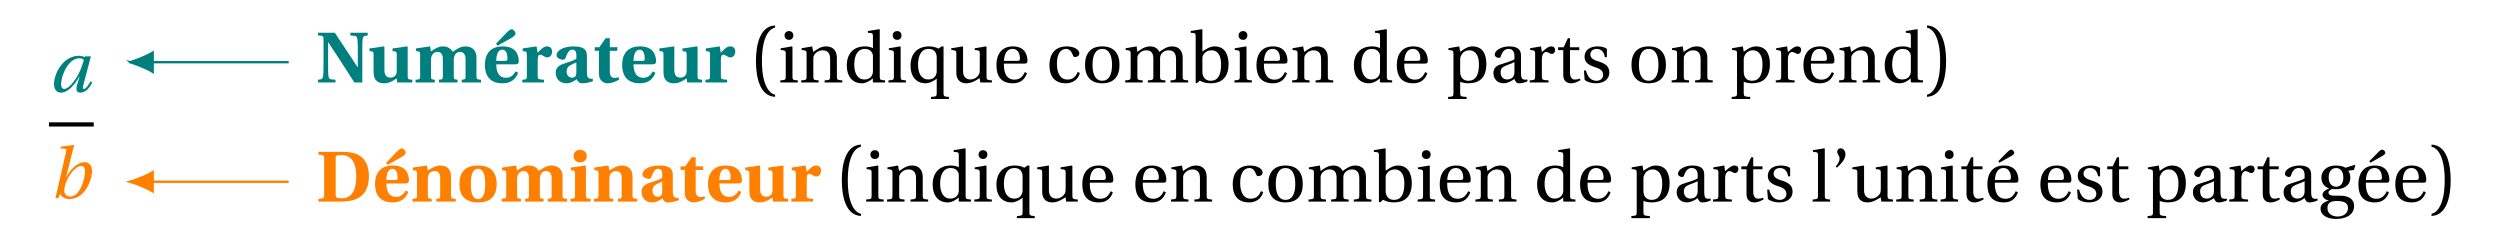 <svg xmlns="http://www.w3.org/2000/svg" xmlns:xlink="http://www.w3.org/1999/xlink" width="418.127pt" height="41.432pt" viewBox="0 0 418.127 41.432"><defs><path id="a" d="M.844-1.297c0 .719.328 1.438 1.156 1.438 1.281 0 2.391-1.484 3.094-2.703H5.125l-.406 1.359c-.078.266-.125.5-.125.688 0 .422.203.656.641.656.906 0 1.594-.812 2-1.719L6.953-1.75c-.219.422-.75 1.266-1.094 1.266-.141 0-.188-.094-.188-.234 0-.109.047-.25.078-.422L7.016-5.938H6l-.047.156c-.203-.141-.562-.25-.875-.25-2.859 0-4.234 3.156-4.234 4.734m1.188-.016c0-1.328 1.172-4.297 3.062-4.297.297 0 .562.094.734.266-.219.891-.641 2.078-1.281 3.047C3.875-1.281 3.125-.484 2.562-.484c-.406 0-.531-.359-.531-.828m0 0"/><path id="b" d="M1.047 0h.438l.375-.703c.219.5.812.844 1.5.844 1.406 0 2.438-.938 3.016-2 .609-1.062.797-2.109.797-2.656 0-.891-.391-1.516-1.281-1.516-.906 0-2.109.828-3.031 2.484h-.016l1.328-5.312-.062-.047-2.141.281-.078.281.672.078c.219.016.297.062.297.234 0 .094-.016.203-.047.344Zm1.484-1.297c0-.578.25-1.406.641-2.109.531-.969 1.438-2 2.188-2 .438 0 .641.312.641 1 0 .859-.719 4.125-2.484 4.125-.609 0-.984-.422-.984-1.016m0 0"/><path id="c" d="M.391 0H3.312v-.453l-.688-.062c-.344-.016-.469-.219-.5-.641-.047-.422-.047-.891-.047-1.875v-3.688h.031C3.594-4.5 5.031-2.219 6.469 0h1.328v-5.297c0-.984 0-1.438.047-1.859.047-.422.156-.609.438-.641l.422-.062v-.453H5.797v.453l.688.062c.328.031.469.219.5.641.062.438.062.875.062 1.859v2.703h-.062C5.719-4.5 4.453-6.406 3.203-8.312H.391v.453c.844.031.922.094.922.719v4.109c0 .984-.016 1.453-.062 1.875-.031.422-.156.609-.438.641l-.422.062Zm0 0"/><path id="d" d="m.359-5.25.422.062c.188.031.266.109.266.594v2.938c0 1.406.875 1.797 1.734 1.797 1.031 0 1.656-.547 2.141-.812L5.016 0h2.5v-.453C6.828-.5 6.75-.547 6.75-1.047v-4.906l-.109-.078-2.422.344v.438l.422.062c.188.031.281.109.281.594v2.547c0 .203-.016.5-.094.672-.109.281-.438.562-.953.562-.641 0-1.016-.359-1.016-1.297v-3.844l-.078-.078-2.422.344Zm0 0"/><path id="e" d="M.391 0h3.219v-.453L3.375-.484c-.25-.031-.406-.062-.406-.469v-2.766c0-1.047.594-1.391 1.125-1.391.578 0 .859.5.859 1.156v3c0 .406-.141.438-.391.469l-.25.031V0h3.094v-.453l-.234-.031c-.25-.031-.391-.062-.391-.469v-2.766c0-1.047.547-1.391 1.062-1.391.594 0 .906.5.906 1.156v3c0 .406-.125.438-.375.469l-.266.031V0h3.234v-.453c-.688-.047-.766-.094-.766-.594v-3.125c0-1.109-.609-1.859-1.891-1.859-.828 0-1.578.578-2.094.906-.234-.438-.734-.906-1.625-.906-.781 0-1.344.406-2 .828l-.156-.828-2.359.344v.438l.422.062c.188.031.281.109.281.594v3.547c0 .5-.078.547-.766.594Zm0 0"/><path id="f" d="m2.344-6.5.234.359L4.781-7.375c.438-.25.812-.484.812-.797 0-.297-.328-.719-.625-.719-.234 0-.438.141-.891.594Zm-1.875 3.562c0 1.641.719 3.078 2.938 3.078 1.438 0 2.219-.688 2.625-1.75l-.438-.25C5.234-1.156 4.734-.781 4-.781c-1.203 0-1.625-.984-1.625-2.25H5.5c.438 0 .641-.109.641-.5 0-.984-.391-2.5-2.703-2.5C1.281-6.031.469-4.625.469-2.938M2.375-3.609c0-.859.234-1.875 1.016-1.875.719 0 .859.922.859 1.484 0 .328-.094.391-.375.391Zm0 0"/><path id="g" d="M.391 0h3.625v-.453c-.922-.062-1.047-.094-1.047-.594v-2.672c0-.625.109-.922.406-.922.188 0 .375.109.641.25.156.125.312.203.547.203.25 0 .484-.125.609-.312.125-.172.203-.422.203-.688 0-.516-.344-.844-.844-.844s-.875.328-1.578 1.062l-.172-1.062-2.328.344v.438l.422.062c.188.031.281.109.281.594v3.547c0 .5-.078.547-.766.594Zm0 0"/><path id="h" d="M.578-1.609c0 .891.578 1.75 1.781 1.75.766 0 1.312-.406 1.734-.688.156.375.359.688.938.688.625 0 1.375-.203 1.766-.359l-.016-.391c-.141.016-.422 0-.594-.062-.156-.062-.391-.203-.391-.906v-2.766c0-.75-.094-1.688-2.219-1.688-1.766 0-2.859.703-2.859 1.484 0 .516.766.75 1.078.75.266 0 .391-.188.5-.484.344-1.016.734-1.203 1.062-1.203.344 0 .672.203.672.891v.641c-.422.297-1.406.578-2.188.844-.953.328-1.266.812-1.266 1.5m1.828-.188c0-.562.203-.844.562-1.047.359-.219.781-.375 1.062-.5v1.734c-.016.656-.391.812-.719.812-.469 0-.906-.359-.906-1m0 0"/><path id="i" d="M.453-5.297h.703v3.891c0 1.094.797 1.547 1.484 1.547C3.125.141 3.875-.078 4.547-.5l-.125-.375C4.25-.812 4.016-.75 3.75-.75c-.469 0-.781-.344-.781-1.109v-3.438h1.25v-.594h-1.25v-1.516h-.688l-1.062 1.516H.453Zm0 0"/><path id="j" d="M.469-2.938c0 1.641.719 3.078 2.938 3.078 1.438 0 2.219-.688 2.625-1.75l-.438-.25C5.234-1.156 4.734-.781 4-.781c-1.203 0-1.625-.984-1.625-2.25H5.5c.438 0 .641-.109.641-.5 0-.984-.391-2.5-2.703-2.5C1.281-6.031.469-4.625.469-2.938M2.375-3.609c0-.859.234-1.875 1.016-1.875.719 0 .859.922.859 1.484 0 .328-.094.391-.375.391Zm0 0"/><path id="B" d="M.453 0h3.594C5.938 0 8.906-.25 8.906-4.25c0-1.328-.359-2.344-1.062-3.031-.703-.688-1.703-1.016-3.25-1.031H.453v.453c.859.031.969.094.969.719v5.984c0 .609-.109.656-.969.703Zm2.891-1.094v-6.328c0-.281.234-.344.984-.344 1.609 0 2.453 1.203 2.453 3.516 0 3.172-1.328 3.703-2.484 3.703-.75 0-.953-.156-.953-.547m0 0"/><path id="C" d="M.391 0h3.219v-.453L3.375-.484c-.25-.031-.406-.062-.406-.469V-3.812c0-.266.047-.531.141-.703.156-.297.469-.594.969-.594.609 0 .938.375.953 1.094v3.062c0 .406-.125.438-.375.469l-.266.031V0H7.625v-.453C6.938-.5 6.844-.547 6.844-1.047v-3.125c-.016-1.125-.562-1.859-1.812-1.859-.703 0-1.281.359-2.062.828l-.156-.828-2.359.344v.438l.422.062c.188.031.281.109.281.594v3.547c0 .5-.078.547-.766.594Zm0 0"/><path id="D" d="M.469-2.938c0 1.922.922 3.078 3.109 3.078s3.125-1.156 3.125-3.078-.938-3.094-3.125-3.094S.469-4.859.469-2.938m1.906 0c0-1.609.344-2.547 1.203-2.547.859 0 1.203.938 1.203 2.547S4.438-.406 3.578-.406c-.859 0-1.203-.922-1.203-2.531m0 0"/><path id="E" d="M.906-7.609c0 .578.406 1.062 1.094 1.062.656 0 1.125-.484 1.125-1.062 0-.562-.438-1.047-1.125-1.047S.906-8.172.906-7.609M.391 0h3.375v-.453c-.688-.047-.797-.094-.797-.594v-4.906l-.062-.078-2.453.344v.438l.422.062c.188.031.281.109.281.594v3.547c0 .5-.078.547-.766.594Zm0 0"/><path id="k" d="M.734-3.562c0 2.703.656 5.859 3.203 5.969v-.359C3.078 1.875 1.734.641 1.734-3.562c0-4.188 1.281-5.422 2.203-5.609v-.359C1.391-9.438.734-6.281.734-3.562m0 0"/><path id="l" d="M1.094-7.859c0 .438.312.734.75.734s.719-.297.719-.734-.281-.734-.719-.734-.75.297-.75.734M.391 0H3.312v-.344c-.859-.062-.891-.094-.891-.703v-4.906l-.094-.078-1.875.312v.281l.438.062c.312.062.406.109.406.547v3.781c0 .609-.047.641-.906.703Zm0 0"/><path id="m" d="M.391 0H3.312v-.344c-.859-.062-.891-.094-.891-.703v-2.812c0-.312 0-.453.109-.656.25-.469.797-.859 1.438-.859.812 0 1.266.438 1.266 1.484v2.844c0 .609-.047.641-.922.703V0h2.953v-.344c-.859-.062-.906-.094-.906-.703v-3.062c0-1.219-.672-1.922-1.766-1.922-.906 0-1.453.438-2.188.922l-.172-.922-1.781.312v.281l.438.062c.312.062.406.109.406.547v3.781c0 .609-.047.641-.906.703Zm0 0"/><path id="n" d="M.594-2.828c0 1.781.922 2.969 2.516 2.969.641 0 1.203-.297 1.844-.812v.578L5.062 0H7v-.344c-.859-.062-.891-.094-.891-.703v-7.797l-.094-.062-1.891.297v.297l.469.047c.297.031.375.094.375.562v1.969c-.328-.188-.781-.297-1.328-.297-.984 0-1.719.312-2.219.828-.516.531-.828 1.328-.828 2.375m1.25-.141c0-1.562.562-2.641 1.781-2.641.562 0 1.031.25 1.25.75.094.203.094.391.094.703v2.109c0 .266 0 .469-.078.672C4.656-.734 4.125-.5 3.5-.5c-1.094 0-1.656-1.078-1.656-2.469m0 0"/><path id="o" d="M.594-2.797c0 1.922 1.047 2.938 2.5 2.938.672 0 1.25-.312 1.875-.781v2.359c0 .609-.062.641-.953.703v.344H7v-.344c-.828-.062-.891-.094-.891-.703v-7.75h-.328l-.516.375c-.453-.266-1.078-.375-1.578-.375-.969 0-1.734.297-2.25.828-.531.531-.844 1.312-.844 2.406m1.25-.156c0-1.484.516-2.656 1.734-2.656.625 0 1.078.219 1.297.828.078.188.094.391.094.688v2.031c0 .266 0 .484-.078.672C4.672-.75 4.203-.5 3.547-.5c-1.188 0-1.703-1.094-1.703-2.453m0 0"/><path id="p" d="m.312-5.438.453.062c.312.062.391.109.391.547v3.172c0 1.375.812 1.797 1.703 1.797 1.031 0 1.859-.688 2.203-.859L5.172 0h1.938v-.344c-.828-.062-.906-.094-.906-.703v-4.906l-.094-.078-1.875.312v.281l.453.062c.312.062.391.109.391.547V-2.125c0 .328-.047.609-.109.719C4.688-.859 4.125-.5 3.5-.5c-.703 0-1.219-.453-1.219-1.375v-4.078l-.078-.078-1.891.312Zm0 0"/><path id="q" d="M.594-2.906C.594-1 1.406.141 3.359.141c1.328 0 2.016-.734 2.344-1.688l-.359-.188c-.328.703-.797 1.266-1.734 1.266-1.5 0-1.797-1.438-1.766-2.688h3.453c.266 0 .484-.062.484-.453 0-.703-.234-2.422-2.438-2.422-1.875 0-2.75 1.328-2.75 3.125m1.266-.703c0-.5.172-2 1.422-2 1.109 0 1.25 1.141 1.25 1.609 0 .234-.078.391-.422.391Zm0 0"/><path id="r" d="M.594-2.891C.594-.875 1.578.141 3.375.141c.844 0 1.984-.438 2.312-1.719L5.328-1.75c-.375.844-.844 1.266-1.719 1.266-1.438 0-1.766-1.5-1.766-2.625 0-1.781.703-2.5 1.531-2.5.547 0 .891.391 1.141 1.047.078.188.156.312.375.312.25 0 .703-.156.703-.625 0-.547-.781-1.156-2.094-1.156-2.188 0-2.906 1.547-2.906 3.141m0 0"/><path id="s" d="M.594-2.938c0 1.938.953 3.078 2.875 3.078C5.406.141 6.359-1 6.359-2.938s-.953-3.094-2.891-3.094c-1.922 0-2.875 1.156-2.875 3.094m1.25 0c0-1.656.531-2.672 1.625-2.672 1.109 0 1.641 1.016 1.641 2.672S4.578-.281 3.469-.281c-1.094 0-1.625-1-1.625-2.656m0 0"/><path id="t" d="M.391 0H3.312v-.344c-.859-.062-.891-.094-.891-.703v-2.812c0-.312 0-.469.078-.641.234-.484.766-.875 1.422-.875 1.031 0 1.172.75 1.172 1.484v2.844c0 .609-.047.641-.922.703V0h2.938v-.344c-.859-.062-.891-.094-.891-.703v-2.812c0-.312 0-.453.078-.656.188-.484.688-.859 1.375-.859.75 0 1.219.422 1.219 1.484v2.844c0 .609-.047.641-.922.703V0h2.953v-.344C10.062-.406 10-.438 10-1.047v-3.062c0-1.219-.641-1.922-1.781-1.922-.984 0-1.688.656-2.109.922-.297-.562-.75-.922-1.594-.922-.922 0-1.672.609-2.094.922l-.125-.922-1.844.312v.281l.438.062c.312.062.406.109.406.547v3.781c0 .609-.047.641-.906.703Zm0 0"/><path id="u" d="m.25-8.312.453.047c.312.031.391.094.391.562v7.75l.203.094.484-.453c.422.234.922.453 1.828.453 1.594 0 2.984-.766 2.984-3.219 0-.75-.156-2.953-2.312-2.953-.906 0-1.625.594-2.062.859v-3.672l-.094-.062-1.875.297Zm1.969 6.359v-1.906c0-.312 0-.484.109-.672C2.625-5.109 3.125-5.375 3.797-5.375c.5 0 1.547.281 1.547 2.375 0 1.766-.531 2.719-1.734 2.719-.625 0-1.094-.312-1.312-.922-.078-.219-.078-.453-.078-.75m0 0"/><path id="v" d="M.312 2.422v.344h3.094v-.344c-1-.062-1.078-.094-1.078-.703V-.125c.25.141.828.266 1.375.266 1.625 0 3-.734 3-3.219 0-.859-.141-2.953-2.328-2.953-.891 0-1.578.594-2.047.891l-.156-.891-1.812.312v.281l.453.062c.312.062.391.109.391.547v6.547c0 .609-.047.641-.891.703m2.016-4.312v-1.969c0-.312.062-.453.172-.672.281-.562.766-.844 1.406-.844.484 0 1.562.297 1.562 2.375 0 1.766-.562 2.719-1.766 2.719-.625 0-1.094-.312-1.281-.875-.078-.219-.094-.453-.094-.734m0 0"/><path id="w" d="M.594-1.562c0 .891.594 1.703 1.719 1.703.703 0 1.406-.453 1.797-.719.156.453.359.719.781.719.453 0 .969-.125 1.422-.359L6.234-.5c-.156.047-.438.047-.609 0-.219-.047-.422-.266-.422-1.016V-4.438c0-.703-.156-1.594-1.969-1.594-1.359 0-2.422.703-2.422 1.359 0 .391.438.562.672.562.25 0 .312-.125.375-.328.281-.891.766-1.172 1.25-1.172.469 0 1 .234 1 1.203v.5c-.297.297-1.469.609-2.406.922C.828-2.719.594-2.125.594-1.562m1.203-.156c0-.562.266-.859.938-1.125.484-.172 1.109-.406 1.375-.562v1.688C4.109-.734 3.375-.5 2.906-.5c-.75 0-1.109-.516-1.109-1.219m0 0"/><path id="x" d="M.391 0h3.156v-.344c-1.062-.062-1.125-.094-1.125-.703v-2.812c0-.922.406-1.234.688-1.234.188 0 .391.078.734.266.094.047.188.062.25.062.297 0 .547-.312.547-.672 0-.281-.172-.594-.641-.594-.438 0-.797.25-1.578.953l-.141-.953-1.828.312v.281l.438.062c.312.062.406.109.406.547v3.781c0 .609-.062.641-.906.703Zm0 0"/><path id="y" d="M.375-5.406h.859v4.172c0 1.234.906 1.375 1.328 1.375.625 0 1.188-.312 1.547-.531l-.094-.25c-.297.109-.547.156-.859.156-.406 0-.797-.297-.797-1.203v-3.719h1.547v-.484H2.359v-1.516h-.344l-.719 1.516H.375Zm0 0"/><path id="z" d="m.562-2 .125 1.562c.438.391 1.172.578 1.875.578 1.422 0 2.25-.75 2.25-1.781 0-1.062-.656-1.531-1.891-1.906-.5-.156-1.281-.422-1.281-1.094 0-.625.469-.969 1.062-.969.859 0 1.266.656 1.359 1.391h.344V-5.625c-.391-.297-1-.406-1.547-.406-1.297 0-2.188.609-2.188 1.75 0 1 .828 1.438 1.828 1.75.531.172 1.281.438 1.281 1.25 0 .609-.469 1-1.109 1C1.703-.281 1.156-.984.906-2Zm0 0"/><path id="A" d="M3.688-3.562c0-2.719-.656-5.875-3.203-5.969v.359C1.406-8.984 2.688-7.75 2.688-3.562c0 4.203-1.344 5.438-2.203 5.609v.359C3.031 2.297 3.688-.859 3.688-3.562m0 0"/><path id="F" d="M.25 0h2.922v-.344c-.859-.062-.891-.094-.891-.703v-7.797l-.094-.062-1.875.297v.297l.438.047c.312.031.391.094.391.562v6.656c0 .609-.031.641-.891.703Zm0 0"/><path id="G" d="m.875-5.859.203.188C1.672-6.219 2.5-7.031 2.5-7.891c0-.641-.406-1.016-.797-1.016-.359 0-.578.25-.578.578 0 .422.391.672.391 1.125 0 .453-.281.906-.641 1.344m0 0"/><path id="H" d="m2.422-6.75.172.25 1.812-1.016c.359-.188.688-.391.688-.656 0-.234-.297-.516-.484-.516-.203 0-.406.125-.766.5ZM.594-2.906C.594-1 1.406.141 3.359.141c1.328 0 2.016-.734 2.344-1.688l-.359-.188c-.328.703-.797 1.266-1.734 1.266-1.5 0-1.797-1.438-1.766-2.688h3.453c.266 0 .484-.062.484-.453 0-.703-.234-2.422-2.438-2.422-1.875 0-2.75 1.328-2.75 3.125m1.266-.703c0-.5.172-2 1.422-2 1.109 0 1.25 1.141 1.25 1.609 0 .234-.078.391-.422.391Zm0 0"/><path id="I" d="M.5 1.156c0 1.203 1.219 1.75 2.609 1.75.719 0 1.469-.141 2.047-.484.547-.344.953-.906.953-1.656 0-1.297-1.031-1.75-2.328-1.75h-.953c-.875 0-1-.297-1-.531 0-.344.453-.531.609-.578.234.016.484.031.625.031 1.125 0 2.422-.5 2.422-1.953 0-.5-.172-.922-.375-1.125l.969-.156.234-.75-.094-.094-1.547.484c-.328-.234-1-.375-1.547-.375-1.844 0-2.484 1.125-2.484 2.016 0 1.125.734 1.656 1.297 1.797v.016C1.281-1.938.828-1.594.828-1.125c0 .422.484.875 1.062.938v.016C1.375 0 .5.281.5 1.156m1.156-.062c0-.406.109-.703.359-.906.266-.203.672-.281 1.25-.281 1.047 0 1.828.266 1.828 1.172C5.094 2.031 4.234 2.5 3.375 2.5c-1.016 0-1.719-.531-1.719-1.406m.203-5.109c0-1.188.625-1.594 1.266-1.594.578 0 1.188.438 1.188 1.594 0 1.016-.5 1.531-1.203 1.531-.688 0-1.25-.516-1.25-1.531m0 0"/></defs><use xlink:href="#a" x="8.188" y="15.356" fill="#007F7F"/><path fill="none" stroke="#000" stroke-miterlimit="10" stroke-width=".703" d="M8.188 20.812h7.488"/><use xlink:href="#b" x="8.22" y="33.154" fill="#FF7F00"/><path fill="none" stroke="#007F7F" stroke-miterlimit="10" stroke-width=".393" d="M25.539 10.402h22.746"/><path fill="#007F7F" stroke="#007F7F" stroke-miterlimit="10" stroke-width=".393" d="M21.754 10.402c.465.125 2.508.836 3.785 1.605V8.801c-1.277.77-3.32 1.477-3.785 1.602Zm0 0"/><path fill="none" stroke="#FF7F00" stroke-miterlimit="10" stroke-width=".393" d="M25.539 30.398h22.746"/><path fill="#FF7F00" stroke="#FF7F00" stroke-miterlimit="10" stroke-width=".393" d="M21.754 30.398c.465.125 2.508.832 3.785 1.602v-3.207c-1.277.773-3.32 1.48-3.785 1.605Zm0 0"/><use xlink:href="#c" x="52.798" y="13.79" fill="#007F7F"/><g fill="#007F7F"><use xlink:href="#d" x="61.435" y="13.79"/><use xlink:href="#e" x="69.113" y="13.79"/><use xlink:href="#f" x="80.625" y="13.79"/><use xlink:href="#g" x="86.962" y="13.79"/><use xlink:href="#h" x="92.366" y="13.79"/><use xlink:href="#i" x="99.022" y="13.79"/><use xlink:href="#j" x="103.583" y="13.79"/><use xlink:href="#d" x="109.921" y="13.79"/><use xlink:href="#g" x="117.599" y="13.79"/></g><use xlink:href="#k" x="125.699" y="13.79"/><use xlink:href="#l" x="130.12" y="13.79"/><use xlink:href="#m" x="133.608" y="13.79"/><use xlink:href="#n" x="141.031" y="13.79"/><use xlink:href="#l" x="148.211" y="13.79"/><use xlink:href="#o" x="151.699" y="13.79"/><use xlink:href="#p" x="158.79" y="13.79"/><use xlink:href="#q" x="166.06" y="13.79"/><use xlink:href="#r" x="174.926" y="13.79"/><use xlink:href="#s" x="180.88" y="13.79"/><use xlink:href="#t" x="187.805" y="13.79"/><use xlink:href="#u" x="198.882" y="13.79"/><use xlink:href="#l" x="206.062" y="13.79"/><use xlink:href="#q" x="209.55" y="13.79"/><use xlink:href="#m" x="215.721" y="13.79"/><use xlink:href="#n" x="225.84" y="13.79"/><use xlink:href="#q" x="233.02" y="13.79"/><use xlink:href="#v" x="241.887" y="13.79"/><use xlink:href="#w" x="249.182" y="13.79"/><use xlink:href="#x" x="255.455" y="13.79"/><use xlink:href="#y" x="260.221" y="13.79"/><use xlink:href="#z" x="264.348" y="13.79"/><use xlink:href="#s" x="272.269" y="13.79"/><use xlink:href="#m" x="279.194" y="13.79"/><use xlink:href="#v" x="289.312" y="13.79"/><use xlink:href="#x" x="296.608" y="13.79"/><use xlink:href="#q" x="301.028" y="13.79"/><use xlink:href="#m" x="307.199" y="13.79"/><use xlink:href="#n" x="314.622" y="13.79"/><use xlink:href="#A" x="321.803" y="13.79"/><g fill="#FF7F00"><use xlink:href="#B" x="52.798" y="33.713"/><use xlink:href="#f" x="62.252" y="33.713"/><use xlink:href="#C" x="68.589" y="33.713"/><use xlink:href="#D" x="76.37" y="33.713"/><use xlink:href="#e" x="83.512" y="33.713"/><use xlink:href="#E" x="95.023" y="33.713"/><use xlink:href="#C" x="98.946" y="33.713"/><use xlink:href="#h" x="106.726" y="33.713"/><use xlink:href="#i" x="113.383" y="33.713"/><use xlink:href="#j" x="117.944" y="33.713"/><use xlink:href="#d" x="124.281" y="33.713"/><use xlink:href="#g" x="131.96" y="33.713"/></g><use xlink:href="#k" x="140.06" y="33.713"/><use xlink:href="#l" x="144.481" y="33.713"/><use xlink:href="#m" x="147.969" y="33.713"/><use xlink:href="#n" x="155.392" y="33.713"/><use xlink:href="#l" x="162.572" y="33.713"/><use xlink:href="#o" x="166.06" y="33.713"/><use xlink:href="#p" x="173.151" y="33.713"/><use xlink:href="#q" x="180.42" y="33.713"/><use xlink:href="#q" x="189.287" y="33.713"/><use xlink:href="#m" x="195.458" y="33.713"/><use xlink:href="#r" x="205.577" y="33.713"/><use xlink:href="#s" x="211.53" y="33.713"/><use xlink:href="#t" x="218.455" y="33.713"/><use xlink:href="#u" x="229.532" y="33.713"/><use xlink:href="#l" x="236.713" y="33.713"/><use xlink:href="#q" x="240.2" y="33.713"/><use xlink:href="#m" x="246.371" y="33.713"/><use xlink:href="#n" x="256.49" y="33.713"/><use xlink:href="#q" x="263.67" y="33.713"/><use xlink:href="#v" x="272.537" y="33.713"/><use xlink:href="#w" x="279.832" y="33.713"/><use xlink:href="#x" x="286.106" y="33.713"/><use xlink:href="#y" x="290.871" y="33.713"/><use xlink:href="#z" x="294.998" y="33.713"/><use xlink:href="#F" x="302.919" y="33.713"/><use xlink:href="#G" x="306.152" y="33.713"/><use xlink:href="#p" x="309.486" y="33.713"/><use xlink:href="#m" x="316.756" y="33.713"/><use xlink:href="#l" x="324.179" y="33.713"/><use xlink:href="#y" x="327.667" y="33.713"/><use xlink:href="#H" x="331.794" y="33.713"/><use xlink:href="#q" x="340.66" y="33.713"/><use xlink:href="#z" x="346.831" y="33.713"/><use xlink:href="#y" x="352.057" y="33.713"/><use xlink:href="#v" x="358.879" y="33.713"/><use xlink:href="#w" x="366.175" y="33.713"/><use xlink:href="#x" x="372.448" y="33.713"/><use xlink:href="#y" x="377.213" y="33.713"/><use xlink:href="#w" x="381.34" y="33.713"/><use xlink:href="#I" x="387.613" y="33.713"/><use xlink:href="#H" x="393.848" y="33.713"/><use xlink:href="#q" x="400.019" y="33.713"/><use xlink:href="#A" x="406.19" y="33.713"/></svg>